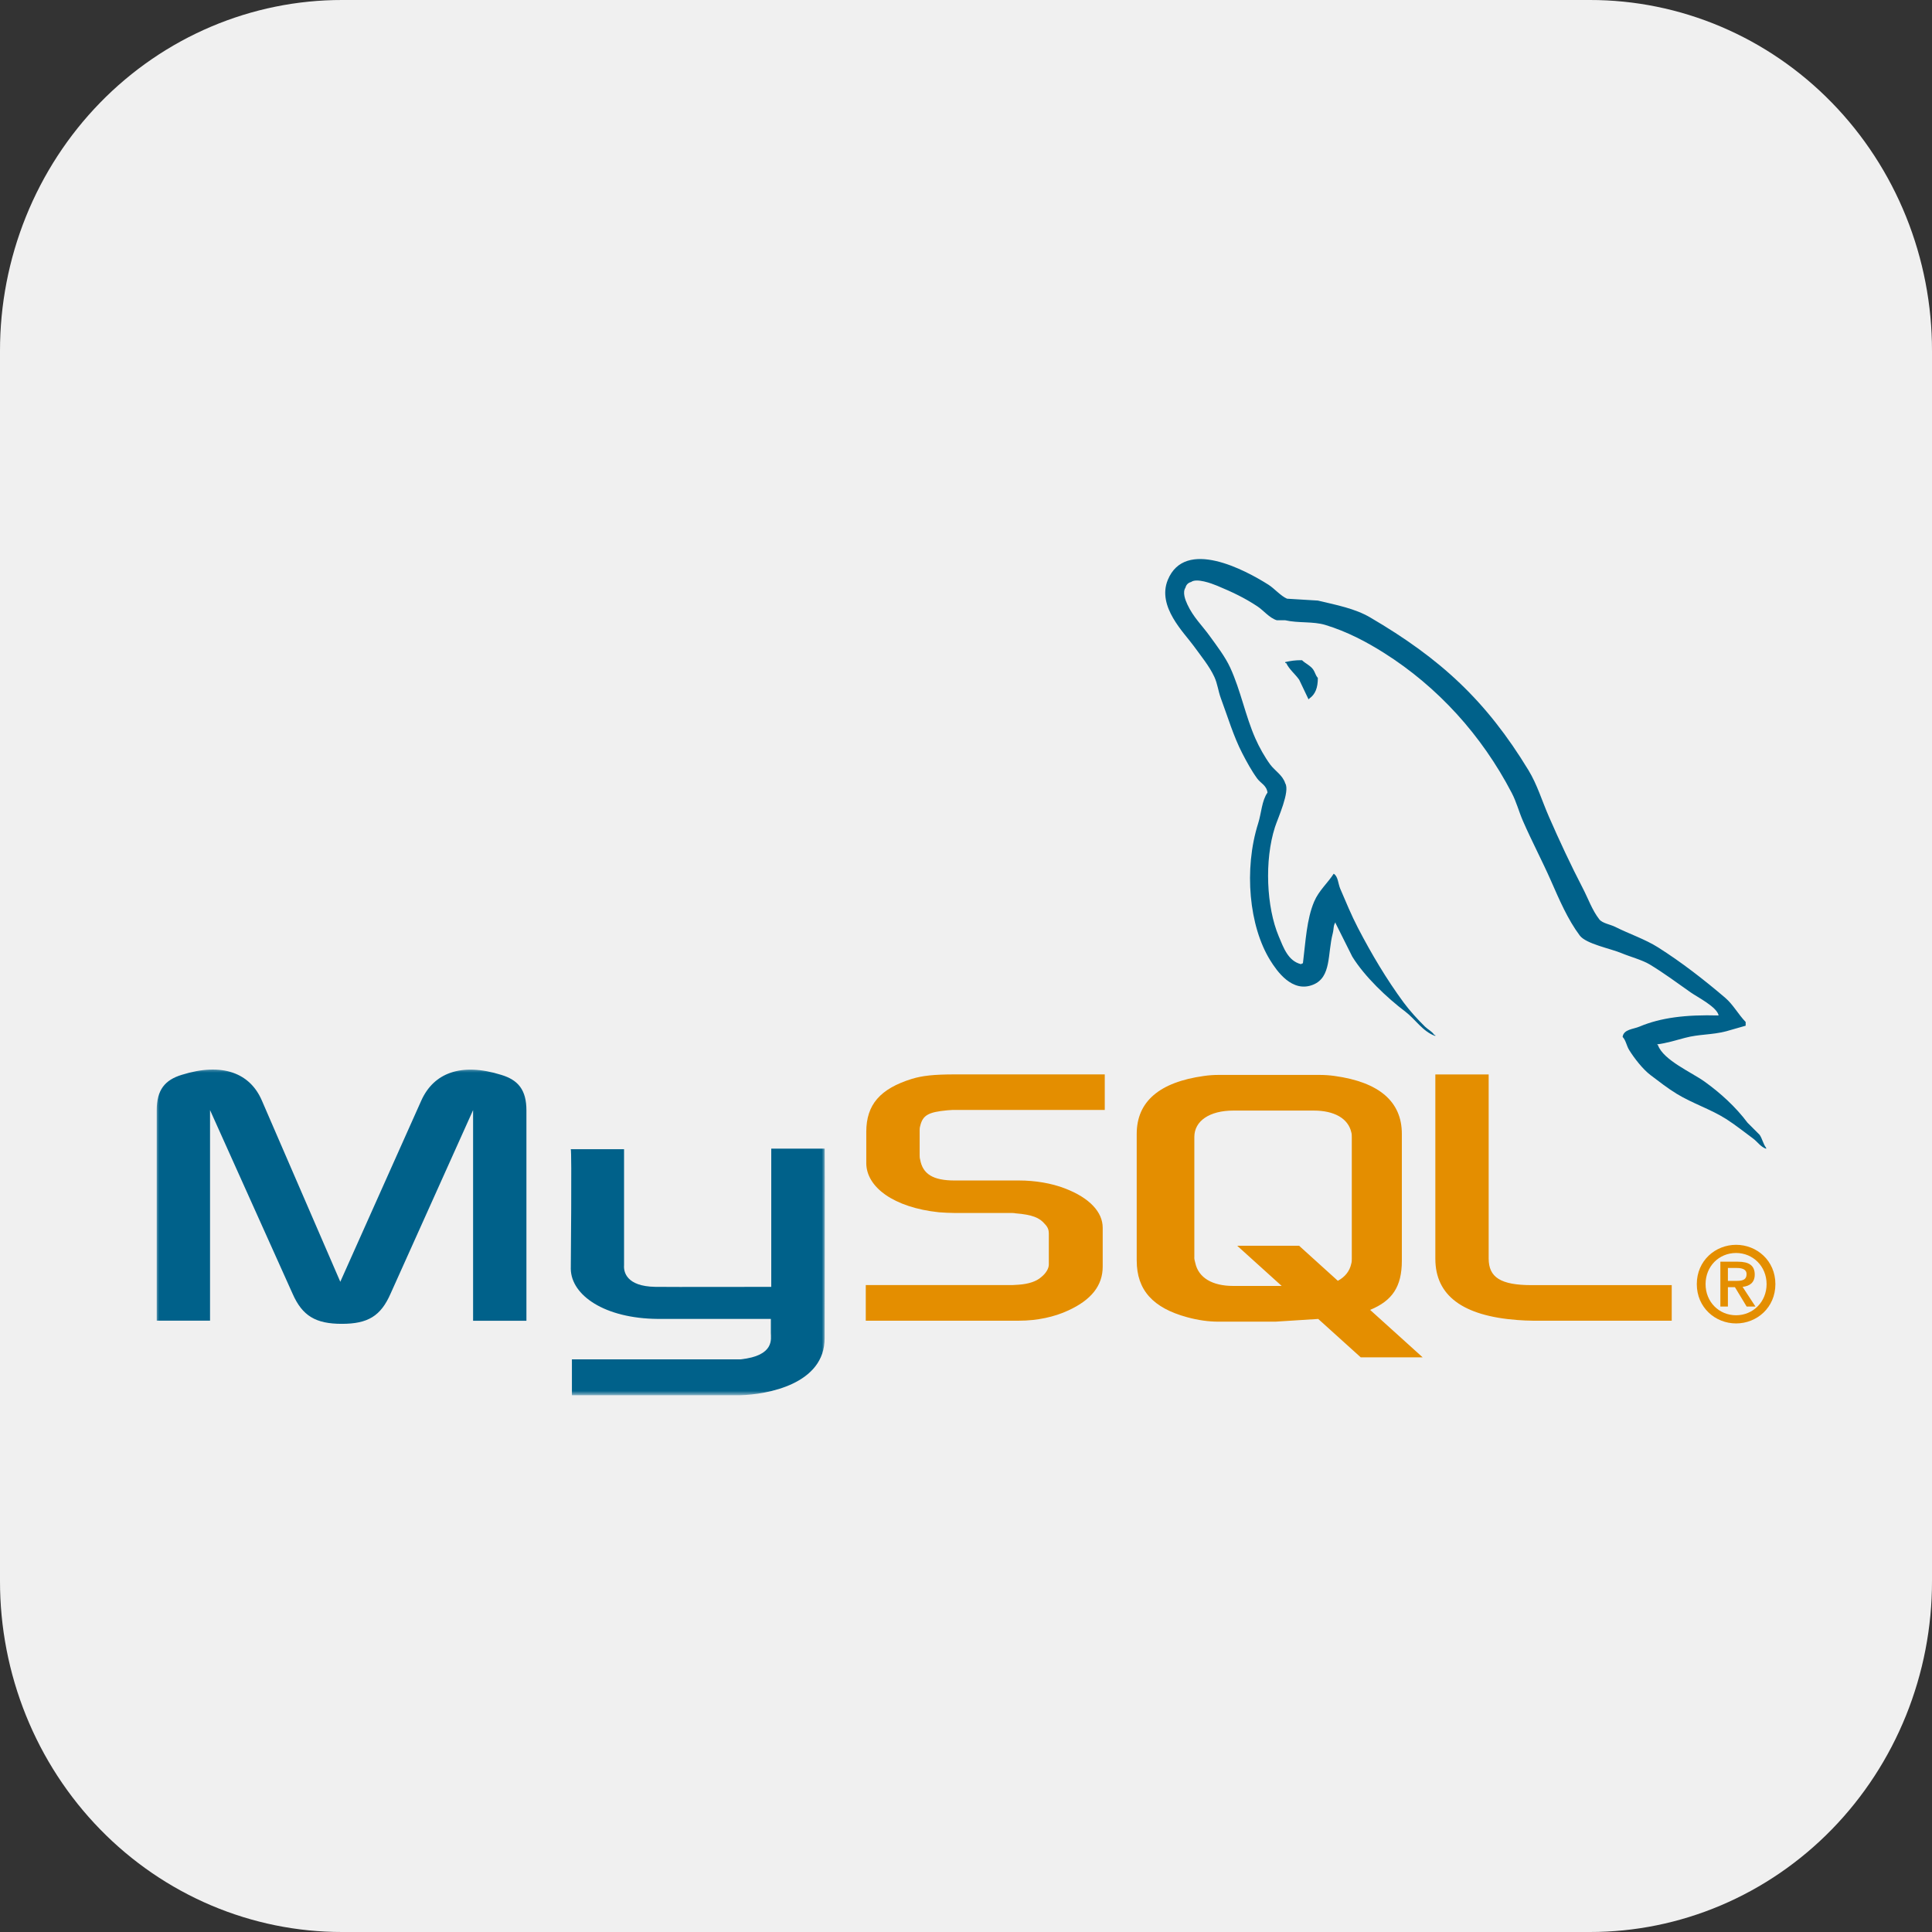 <svg width="516" height="516" viewBox="0 0 516 516" fill="none" xmlns="http://www.w3.org/2000/svg">
<rect x="0" y="0" width="516" height="516" fill="#333333" stroke="none"/>
<path d="M91.375 4.15904e-05H424.625C436.628 -0.012 448.515 2.405 459.606 7.11C470.697 11.816 480.775 18.719 489.262 27.424C497.749 36.128 504.479 46.464 509.067 57.84C513.656 69.216 516.011 81.407 516 93.718V422.282C516.011 434.593 513.656 446.784 509.067 458.16C504.479 469.536 497.749 479.872 489.262 488.576C480.775 497.281 470.697 504.184 459.606 508.89C448.515 513.595 436.628 516.012 424.625 516H91.375C79.372 516.012 67.485 513.595 56.394 508.89C45.303 504.184 35.225 497.281 26.738 488.576C18.251 479.872 11.521 469.536 6.933 458.16C2.344 446.784 -0.011 434.593 4.05506e-05 422.282V93.718C-0.011 81.407 2.344 69.216 6.933 57.84C11.521 46.464 18.251 36.128 26.738 27.424C35.225 18.719 45.303 11.816 56.394 7.11C67.485 2.405 79.372 -0.012 91.375 4.15904e-05V4.15904e-05Z" fill="#F0F0F0"/>
<mask id="mask0_0_96" style="mask-type:luminance" maskUnits="userSpaceOnUse" x="41" y="285" width="180" height="88">
<path d="M41.583 285.392H220.377V372.507H41.583V285.392Z" fill="white"/>
</mask>
<g mask="url(#mask0_0_96)">
<path d="M41.855 352.728H56.097V296.485L78.146 345.534C80.746 351.447 84.309 353.571 91.292 353.571C98.275 353.571 101.699 351.47 104.303 345.534L126.354 296.485V352.749H140.598V296.578C140.598 291.098 138.402 288.448 133.885 287.08C123.068 283.7 115.808 286.623 112.523 293.93L90.886 342.337L69.93 293.909C66.781 286.602 59.386 283.679 48.568 287.058C44.047 288.428 41.855 291.078 41.855 296.556V352.728ZM152.436 306.934H166.674V337.933C166.541 339.619 167.213 343.572 175.016 343.692C178.997 343.756 205.738 343.692 205.987 343.692V306.78H220.256C220.32 306.78 220.241 357.11 220.244 357.325C220.321 369.738 204.847 372.435 197.717 372.644H152.747V363.057L197.797 363.055C206.962 362.084 205.881 357.529 205.881 355.993V352.255H175.611C161.527 352.128 152.561 345.977 152.448 338.903C152.437 338.27 152.752 307.237 152.44 306.931L152.436 306.934Z" fill="#00618A"/>
</g>
<path d="M231.235 352.732H272.182C276.975 352.732 281.633 351.729 285.333 349.991C291.497 347.161 294.509 343.324 294.509 338.3V327.89C294.509 323.778 291.085 319.944 284.377 317.387C280.816 316.013 276.434 315.285 272.189 315.285H254.932C249.183 315.285 246.442 313.549 245.759 309.715C245.621 309.258 245.621 308.869 245.621 308.434V301.951C245.621 301.586 245.621 301.218 245.759 300.762C246.442 297.84 247.949 297.016 253.016 296.539C253.427 296.539 253.974 296.446 254.388 296.446H295.06V286.95H255.072C249.319 286.95 246.308 287.315 243.567 288.137C235.065 290.787 231.366 295.01 231.366 302.317V310.628C231.366 317.023 238.628 322.502 250.812 323.78C252.184 323.871 253.552 323.962 254.919 323.962H269.711C270.26 323.962 270.809 323.962 271.218 324.054C275.735 324.42 277.656 325.242 279.024 326.885C279.868 327.729 280.121 328.532 280.121 329.418V337.73C280.121 338.735 279.438 340.016 278.068 341.109C276.835 342.207 274.781 342.935 272.041 343.12C271.492 343.12 271.083 343.21 270.536 343.21H231.232V352.708L231.235 352.732ZM383.354 336.201C383.354 345.975 390.611 351.455 405.265 352.551C406.633 352.657 408.001 352.716 409.372 352.732H446.486V343.234H409.098C400.745 343.234 397.594 341.133 397.594 336.109V286.969H383.352V336.197L383.354 336.201ZM303.594 336.695V302.834C303.594 294.231 309.632 289.013 321.571 287.365C322.845 287.183 324.127 287.093 325.414 287.091H352.449C353.782 287.093 355.109 287.183 356.43 287.365C368.369 289.013 374.406 294.228 374.406 302.834V336.695C374.406 343.675 371.841 347.41 365.931 349.845L379.96 362.515H363.423L352.073 352.265L340.647 352.989H325.414C322.808 352.989 320.063 352.622 317.043 351.798C307.966 349.328 303.597 344.568 303.597 336.695H303.594ZM318.968 335.851C318.968 336.31 319.105 336.766 319.243 337.316C320.087 341.253 323.771 343.449 329.374 343.449H342.314L330.43 332.715H346.966L357.31 342.077C359.22 341.059 360.476 339.5 360.898 337.501C361.036 337.044 361.036 336.586 361.036 336.127V303.659C361.036 303.295 361.036 302.815 360.898 302.378C360.054 298.719 356.368 296.613 350.881 296.613H329.412C323.08 296.613 318.985 299.358 318.985 303.659V335.876L318.968 335.851Z" fill="#E48E00"/>
<path d="M459.008 271.208C450.254 270.972 443.565 271.784 437.849 274.196C436.224 274.883 433.633 274.899 433.368 276.937C434.26 277.873 434.401 279.271 435.109 280.422C436.474 282.632 438.781 285.595 440.835 287.145C443.081 288.841 445.395 290.657 447.807 292.129C452.093 294.743 456.876 296.236 461.001 298.853C463.432 300.395 465.848 302.337 468.22 304.081C469.391 304.943 470.183 306.282 471.703 306.82V306.571C470.901 305.55 470.696 304.149 469.962 303.087L466.726 299.849C463.559 295.626 459.544 291.958 455.274 288.89C451.869 286.444 444.246 283.141 442.826 279.175L442.576 278.926C444.991 278.652 447.818 277.78 450.05 277.185C453.792 276.181 457.137 276.439 461.004 275.442L466.233 273.947V272.951C464.279 270.944 462.886 268.29 460.756 266.476C455.183 261.724 449.097 256.984 442.834 253.024C439.359 250.828 435.067 249.405 431.383 247.544C430.144 246.919 427.967 246.594 427.15 245.55C425.217 243.085 424.164 239.955 422.672 237.104C419.548 231.086 416.478 224.51 413.709 218.177C411.819 213.858 410.585 209.598 408.233 205.723C396.929 187.132 384.76 175.91 365.914 164.884C361.904 162.539 357.076 161.61 351.972 160.4L343.756 159.902C342.085 159.204 340.345 157.156 338.775 156.164C332.53 152.214 316.515 143.635 311.891 154.896C308.971 162.019 316.253 168.969 318.861 172.58C320.688 175.114 323.031 177.95 324.336 180.799C325.195 182.67 325.345 184.547 326.08 186.528C327.888 191.386 329.463 196.713 331.804 201.221C332.987 203.502 334.291 205.905 335.787 207.945C336.706 209.198 338.279 209.749 338.526 211.683C336.989 213.837 336.9 217.173 336.034 219.902C332.145 232.175 333.611 247.428 339.27 256.512C341.008 259.3 345.096 265.28 350.722 262.987C355.64 260.981 354.522 254.772 355.951 249.29C356.267 248.044 356.073 247.136 356.697 246.303V246.552L361.179 255.516C364.494 260.859 370.382 266.444 375.369 270.214C377.954 272.166 380.013 275.546 383.335 276.689V276.439H383.087C382.438 275.426 381.425 275.01 380.595 274.201C378.647 272.289 376.479 269.914 374.868 267.726C370.331 261.563 366.323 254.824 362.672 247.802C360.928 244.451 359.41 240.753 357.944 237.342C357.378 236.027 357.384 234.039 356.202 233.357C354.592 235.858 352.219 237.877 350.974 240.828C348.981 245.547 348.723 251.299 347.986 257.267C347.55 257.422 347.744 257.315 347.489 257.516C344.022 256.679 342.802 253.108 341.515 250.044C338.255 242.295 337.652 229.823 340.519 220.907C341.257 218.601 344.613 211.333 343.256 209.201C342.608 207.075 340.469 205.823 339.272 204.218C337.796 202.212 336.313 199.563 335.29 197.245C332.621 191.206 331.376 184.427 328.568 178.318C327.226 175.4 324.958 172.447 323.092 169.871C321.029 166.999 318.717 164.879 317.119 161.424C316.549 160.189 315.777 158.214 316.621 156.941C316.661 156.758 316.727 156.584 316.816 156.42C316.907 156.256 317.017 156.107 317.15 155.975C317.282 155.843 317.431 155.731 317.594 155.641C317.759 155.551 317.933 155.485 318.115 155.446C319.559 154.333 323.583 155.815 325.085 156.443C329.075 158.103 332.41 159.682 335.792 161.923C337.417 162.979 339.057 165.081 341.018 165.66H343.256C346.76 166.467 350.687 165.913 353.958 166.906C359.746 168.665 364.93 171.404 369.642 174.377C383.992 183.441 395.722 196.344 403.747 211.755C405.04 214.232 405.597 216.599 406.734 219.226C409.029 224.505 411.919 229.981 414.202 235.163C416.482 240.337 418.699 245.553 421.92 249.856C423.613 252.116 430.152 253.333 433.122 254.586C435.205 255.467 438.616 256.386 440.591 257.575C444.359 259.849 448.011 262.558 451.546 265.051C453.312 266.296 458.745 269.027 459.014 271.275L459.008 271.208Z" fill="#00618A"/>
<path fill-rule="evenodd" clip-rule="evenodd" d="M347.744 176.327C345.918 176.294 344.628 176.526 343.262 176.826V177.075H343.511C344.381 178.866 345.918 180.017 346.995 181.558L349.485 186.787L349.734 186.538C351.275 185.45 351.982 183.712 351.972 181.057C351.353 180.407 351.263 179.592 350.727 178.815C350.015 177.78 348.615 177.194 347.739 176.324L347.744 176.327Z" fill="#00618A"/>
<path fill-rule="evenodd" clip-rule="evenodd" d="M453.182 342.965C453.182 349.236 458.137 353.464 463.677 353.464C469.219 353.464 474.172 349.236 474.172 342.965C474.172 336.693 469.219 332.465 463.677 332.465C458.137 332.465 453.182 336.693 453.182 342.965ZM471.822 342.965C471.822 347.724 468.184 351.281 463.674 351.281C459.114 351.281 455.526 347.724 455.526 342.965C455.526 338.205 459.109 334.648 463.674 334.648C468.181 334.648 471.822 338.205 471.822 342.965ZM466.502 348.957H468.852L465.41 343.695C467.258 343.498 468.656 342.601 468.656 340.418C468.656 337.98 467.114 336.975 464.15 336.975H459.475V348.96H461.49V343.779H463.366L466.5 348.96L466.502 348.957ZM461.49 342.094V338.652H463.813C465.017 338.652 466.472 338.876 466.472 340.278C466.472 341.957 465.158 342.099 463.644 342.099H461.49V342.094Z" fill="#E48E00"/>
</svg>
